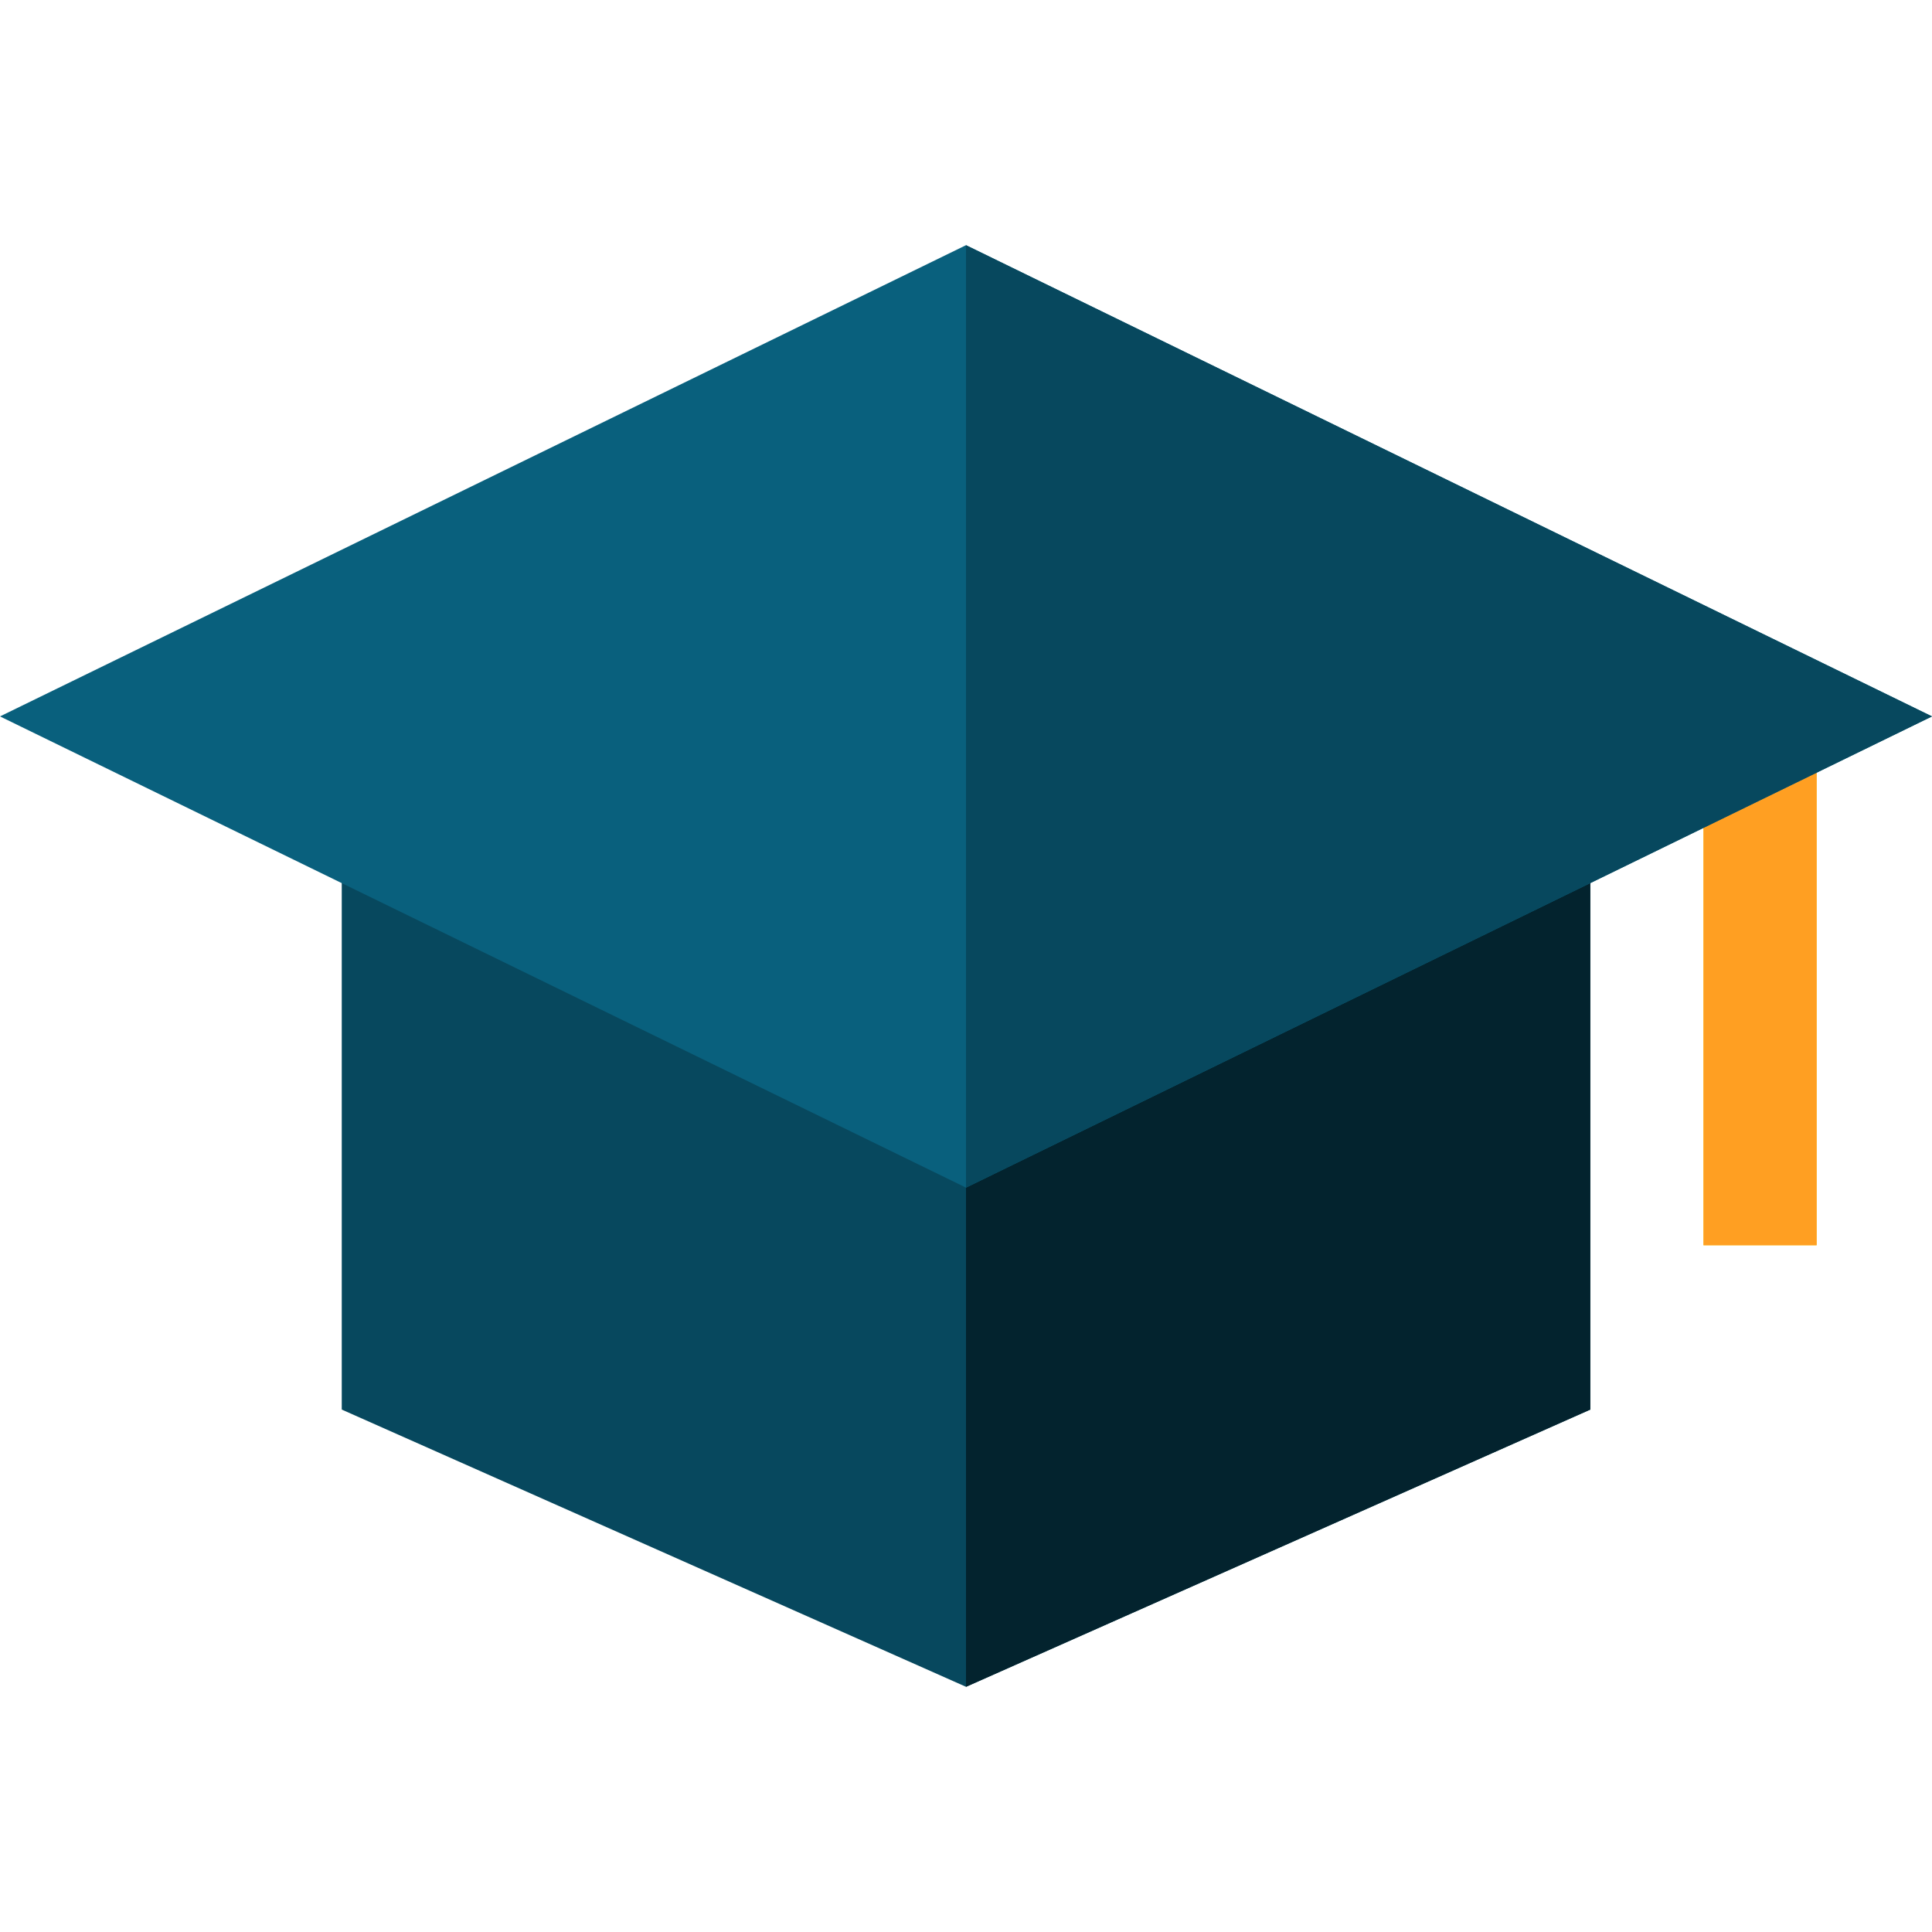 <svg id="Layer_1" enable-background="new 0 0 512.215 512.215" height="512" viewBox="0 0 512.215 512.215" width="512" xmlns="http://www.w3.org/2000/svg"><g><g><path d="m451.63 195.484h30v134.662h-30z" fill="#ffd422"/></g><g><path d="m451.63 195.484h30v134.662h-30z" fill="#ff9f22"/></g><path d="m90.606 209.754v163.954l165.51 73.503 165.51-73.503v-163.954z" fill="#07485e"/><path d="m256.107 209.754v237.453l.009.004 165.51-73.503v-163.954z" fill="#03232e"/><path d="m256.107 65.004-256.107 124.932 256.107 124.933 256.108-124.933z" fill="#09607d"/><path d="m256.107 65.004v249.865l256.108-124.933z" fill="#07485e"/></g></svg>